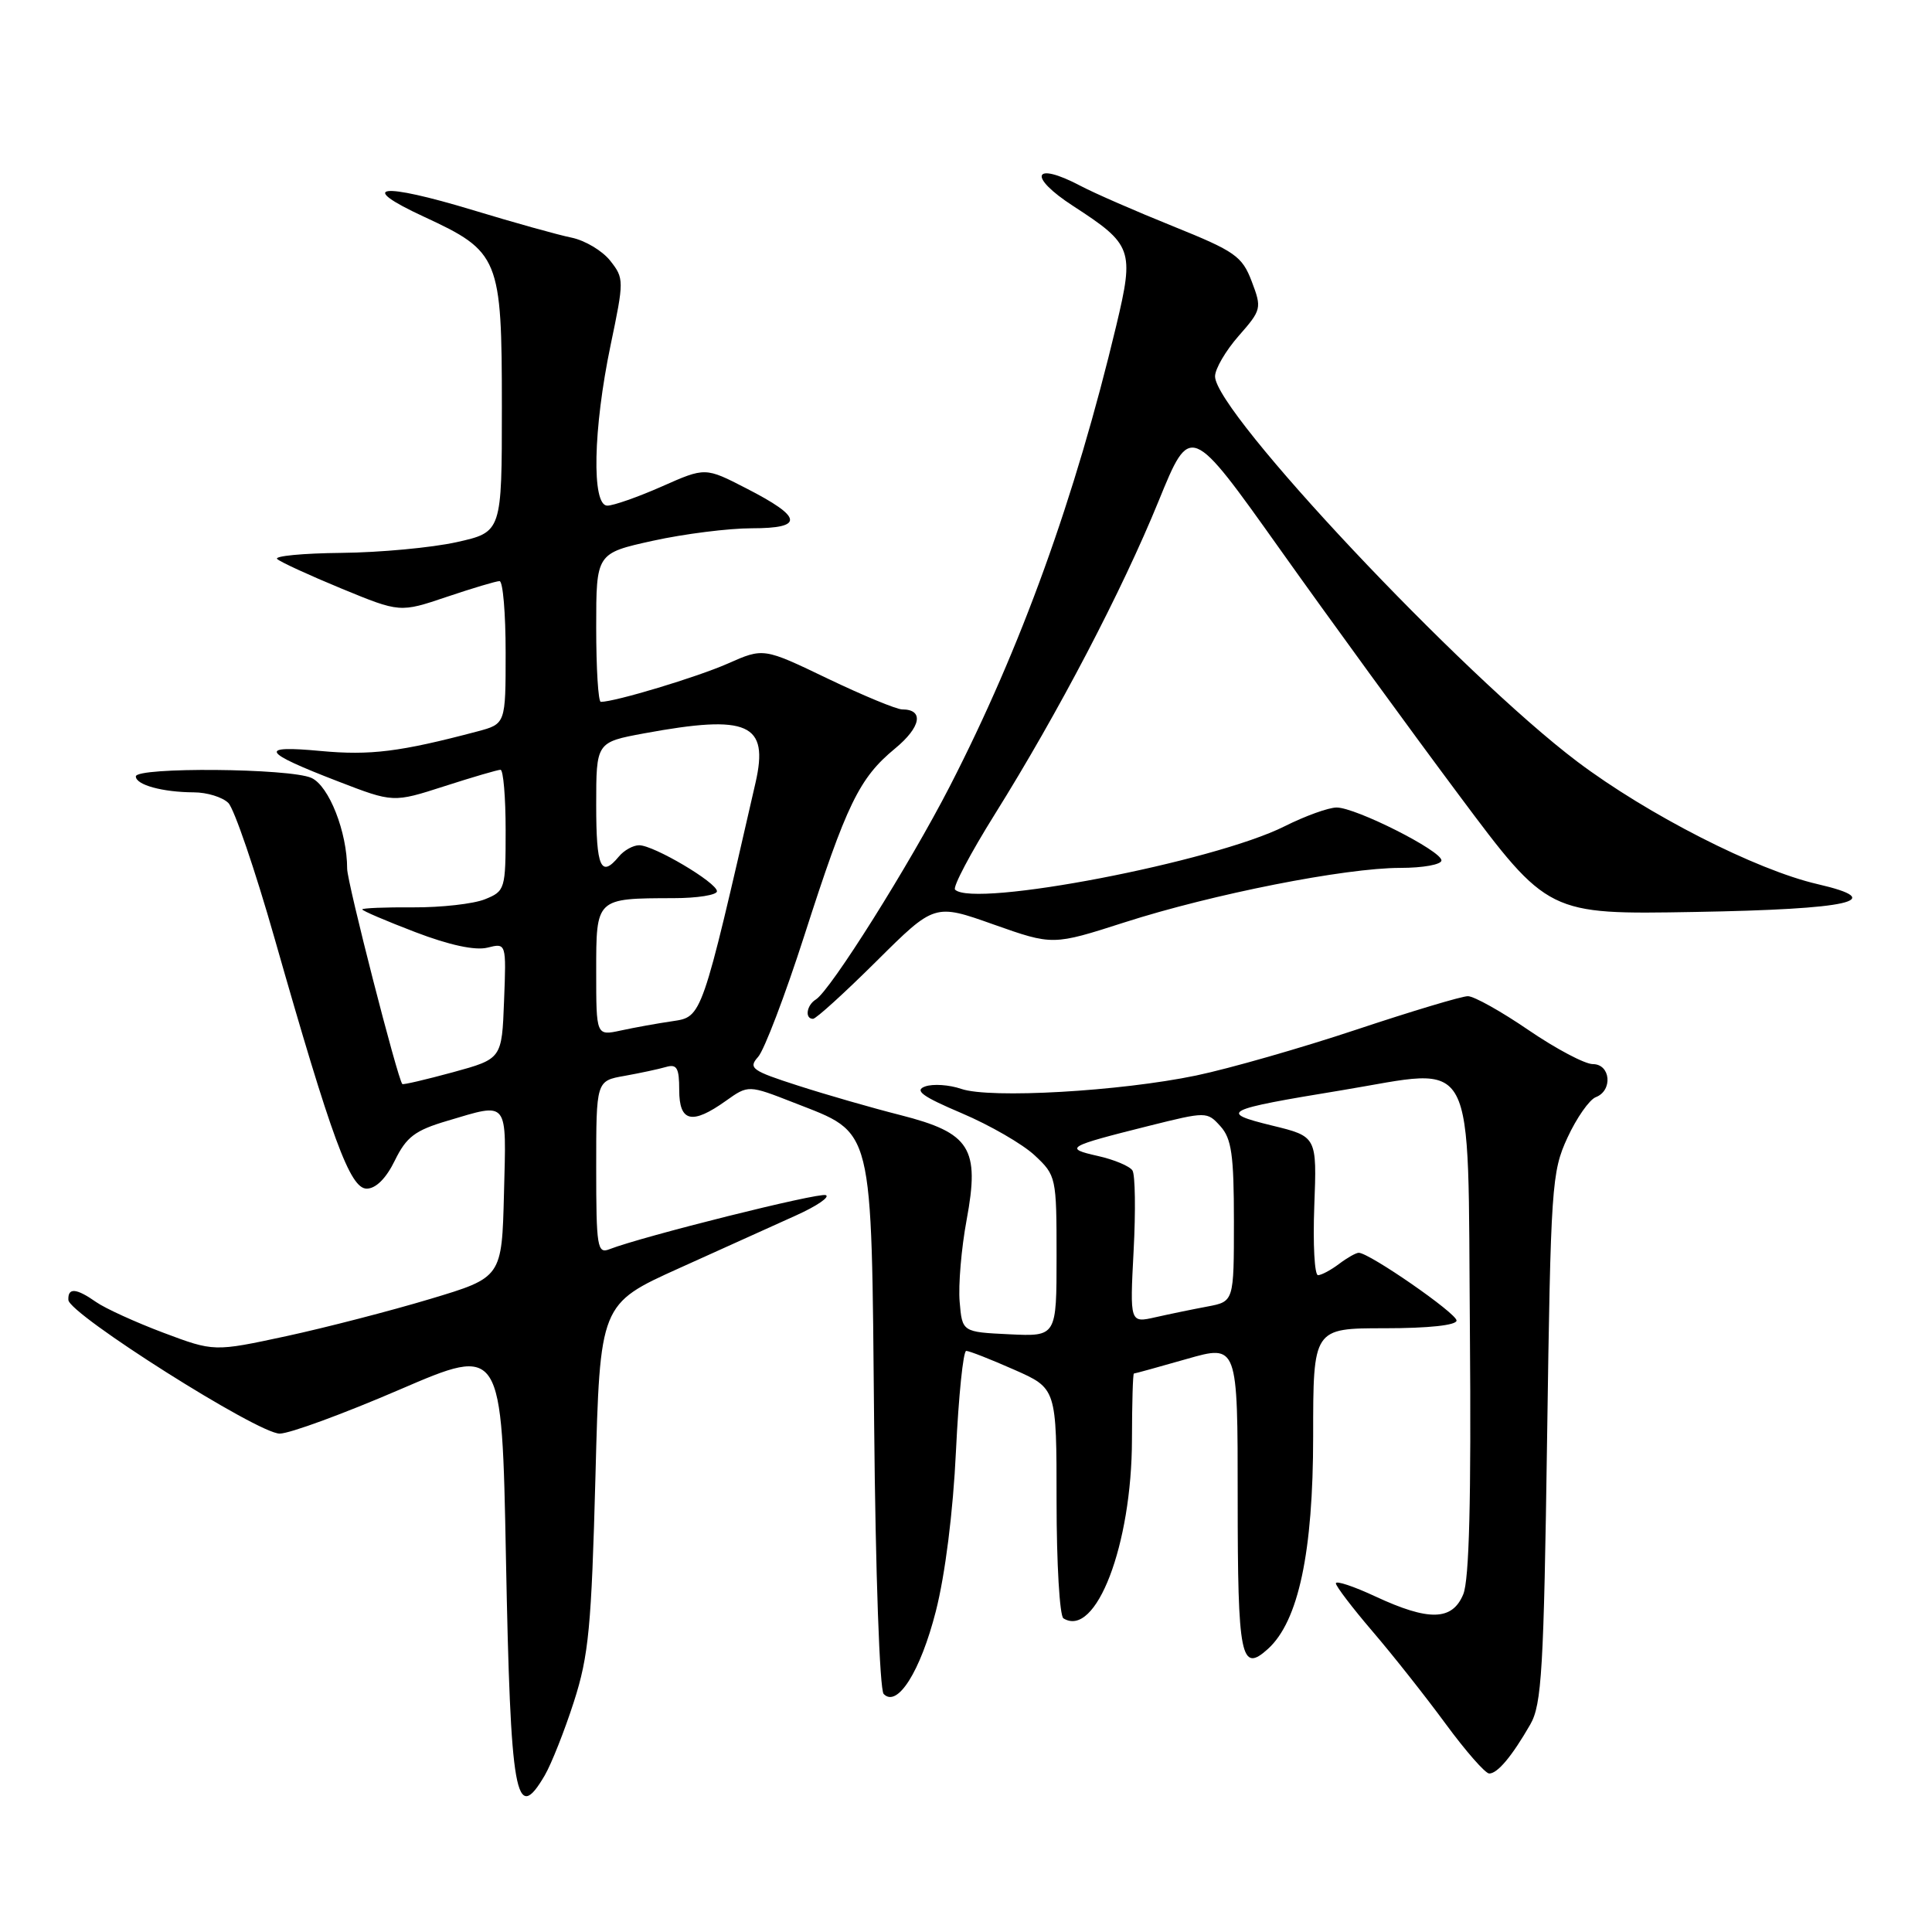 <?xml version="1.0" encoding="UTF-8" standalone="no"?>
<!DOCTYPE svg PUBLIC "-//W3C//DTD SVG 1.1//EN" "http://www.w3.org/Graphics/SVG/1.1/DTD/svg11.dtd" >
<svg xmlns="http://www.w3.org/2000/svg" xmlns:xlink="http://www.w3.org/1999/xlink" version="1.1" viewBox="0 0 256 256">
 <g >
 <path fill="currentColor"
d=" M 72.18 235.25 C 73.06 233.74 74.80 229.35 76.04 225.50 C 78.01 219.39 78.37 215.58 78.90 195.64 C 79.50 172.78 79.50 172.78 90.00 168.04 C 95.78 165.44 102.75 162.29 105.50 161.04 C 108.25 159.80 110.01 158.59 109.42 158.36 C 108.46 157.99 85.12 163.83 80.75 165.53 C 79.15 166.16 79.00 165.26 79.00 154.72 C 79.00 143.22 79.00 143.22 82.75 142.56 C 84.81 142.19 87.29 141.66 88.25 141.38 C 89.69 140.96 90.00 141.51 90.00 144.43 C 90.00 148.68 91.69 149.07 96.18 145.87 C 99.16 143.75 99.16 143.75 105.22 146.12 C 115.87 150.30 115.45 148.59 115.83 188.82 C 116.01 208.45 116.56 223.92 117.09 224.46 C 118.90 226.33 121.96 221.49 124.00 213.51 C 125.24 208.66 126.29 200.34 126.67 192.27 C 127.02 184.97 127.63 179.00 128.03 179.00 C 128.43 179.00 131.28 180.12 134.38 181.49 C 140.00 183.97 140.00 183.97 140.00 198.93 C 140.00 207.15 140.41 214.13 140.91 214.44 C 145.22 217.11 149.97 204.70 149.99 190.75 C 150.00 185.94 150.11 182.00 150.25 182.00 C 150.39 182.00 153.54 181.13 157.25 180.07 C 164.00 178.14 164.00 178.14 164.00 198.51 C 164.00 219.67 164.42 221.74 168.01 218.49 C 172.05 214.83 174.00 205.68 174.00 190.31 C 174.00 176.00 174.00 176.00 183.50 176.00 C 189.30 176.00 193.00 175.60 193.00 174.98 C 193.00 174.01 181.43 166.00 180.04 166.00 C 179.68 166.00 178.51 166.66 177.44 167.47 C 176.37 168.28 175.12 168.95 174.65 168.97 C 174.18 168.99 173.96 164.86 174.15 159.80 C 174.50 150.59 174.50 150.59 168.55 149.14 C 161.39 147.39 162.08 147.04 177.76 144.47 C 195.94 141.48 194.45 138.67 194.77 176.52 C 194.95 198.70 194.68 209.34 193.89 211.25 C 192.44 214.76 189.34 214.84 182.25 211.54 C 179.36 210.19 177.00 209.41 177.01 209.80 C 177.01 210.18 179.20 213.05 181.86 216.16 C 184.53 219.27 188.89 224.79 191.55 228.41 C 194.21 232.03 196.81 235.00 197.33 235.00 C 198.43 235.00 200.33 232.74 202.77 228.50 C 204.29 225.86 204.56 221.27 205.00 190.50 C 205.48 157.12 205.60 155.28 207.70 150.74 C 208.91 148.12 210.60 145.71 211.45 145.38 C 213.73 144.51 213.42 141.00 211.06 141.00 C 210.00 141.00 206.17 138.97 202.55 136.50 C 198.94 134.03 195.32 132.00 194.50 132.00 C 193.69 132.00 187.06 133.99 179.76 136.42 C 172.47 138.85 162.90 141.59 158.50 142.51 C 148.43 144.61 131.16 145.60 127.36 144.28 C 125.79 143.74 123.64 143.59 122.59 143.96 C 121.11 144.49 122.19 145.28 127.44 147.51 C 131.16 149.09 135.51 151.60 137.10 153.09 C 139.95 155.75 140.00 155.99 140.00 166.45 C 140.00 177.10 140.00 177.10 133.75 176.80 C 127.50 176.50 127.50 176.50 127.16 172.50 C 126.97 170.30 127.38 165.42 128.08 161.66 C 129.85 152.13 128.58 150.12 119.33 147.76 C 115.57 146.81 109.46 145.05 105.74 143.85 C 99.61 141.88 99.12 141.53 100.45 140.05 C 101.26 139.16 104.02 131.92 106.58 123.96 C 112.18 106.53 113.85 103.10 118.59 99.19 C 122.05 96.34 122.47 94.00 119.54 94.00 C 118.80 94.00 114.36 92.16 109.68 89.92 C 101.17 85.83 101.17 85.83 96.43 87.93 C 92.38 89.72 81.50 93.00 79.61 93.00 C 79.27 93.00 79.00 88.57 79.00 83.15 C 79.00 73.31 79.00 73.31 86.53 71.65 C 90.67 70.74 96.56 70.00 99.61 70.00 C 106.58 70.00 106.39 68.55 98.89 64.71 C 93.45 61.91 93.45 61.91 87.70 64.46 C 84.53 65.86 81.28 67.00 80.47 67.00 C 78.38 67.00 78.59 56.84 80.91 45.72 C 82.70 37.16 82.70 36.89 80.86 34.55 C 79.82 33.23 77.52 31.86 75.74 31.49 C 73.96 31.13 68.09 29.49 62.69 27.85 C 50.41 24.13 47.17 24.55 56.16 28.71 C 66.18 33.35 66.50 34.12 66.50 53.95 C 66.50 70.50 66.50 70.50 60.50 71.84 C 57.20 72.57 50.33 73.21 45.23 73.26 C 40.13 73.31 36.30 73.68 36.73 74.07 C 37.15 74.47 40.99 76.23 45.25 77.99 C 53.00 81.18 53.00 81.18 59.19 79.09 C 62.60 77.94 65.75 77.00 66.19 77.00 C 66.64 77.00 67.00 81.26 67.00 86.46 C 67.00 95.92 67.00 95.92 63.25 96.92 C 53.01 99.63 49.06 100.12 42.50 99.51 C 34.14 98.73 34.66 99.63 44.80 103.54 C 52.11 106.36 52.11 106.36 58.88 104.18 C 62.60 102.98 65.95 102.00 66.32 102.00 C 66.69 102.00 67.00 105.61 67.00 110.02 C 67.00 117.84 66.93 118.08 64.25 119.16 C 62.74 119.77 58.46 120.25 54.75 120.23 C 51.04 120.20 48.00 120.33 48.00 120.50 C 48.00 120.68 51.16 122.03 55.03 123.51 C 59.54 125.24 62.97 125.97 64.58 125.57 C 67.09 124.94 67.09 124.94 66.79 132.62 C 66.50 140.30 66.50 140.30 60.01 142.08 C 56.44 143.05 53.42 143.76 53.31 143.64 C 52.70 143.03 46.00 116.90 46.00 115.12 C 46.00 110.26 43.60 104.14 41.27 103.08 C 38.44 101.79 18.00 101.62 18.00 102.88 C 18.00 104.00 21.54 104.97 25.68 104.99 C 27.43 104.99 29.49 105.63 30.26 106.40 C 31.03 107.18 33.79 115.24 36.38 124.33 C 43.98 150.98 46.38 157.50 48.59 157.50 C 49.80 157.50 51.17 156.14 52.32 153.77 C 53.85 150.65 54.99 149.78 59.26 148.52 C 67.47 146.08 67.10 145.61 66.78 158.13 C 66.50 169.27 66.50 169.27 57.00 172.12 C 51.77 173.69 43.19 175.91 37.93 177.05 C 28.35 179.11 28.35 179.11 21.64 176.59 C 17.95 175.20 13.94 173.37 12.74 172.53 C 10.09 170.67 8.98 170.59 9.06 172.25 C 9.16 174.14 34.24 190.01 37.07 189.96 C 38.41 189.95 45.58 187.31 53.00 184.11 C 66.50 178.30 66.50 178.30 67.04 206.40 C 67.65 238.15 68.31 241.86 72.18 235.25 Z  M 116.14 127.36 C 123.83 119.72 123.83 119.72 131.66 122.50 C 139.50 125.27 139.50 125.27 149.00 122.22 C 160.67 118.47 178.24 115.00 185.55 115.00 C 188.55 115.00 191.00 114.56 191.00 114.01 C 191.00 112.73 179.65 107.00 177.11 107.00 C 176.04 107.00 172.94 108.12 170.21 109.49 C 160.81 114.21 128.99 120.33 126.55 117.88 C 126.22 117.55 128.59 113.06 131.82 107.89 C 140.23 94.43 148.68 78.27 153.53 66.37 C 157.73 56.08 157.73 56.08 169.61 72.79 C 176.14 81.98 186.81 96.63 193.31 105.34 C 205.13 121.18 205.13 121.18 224.52 120.84 C 245.27 120.48 250.30 119.34 240.83 117.15 C 232.68 115.27 218.32 107.94 209.00 100.92 C 193.68 89.36 161.00 54.61 161.00 49.87 C 161.00 48.88 162.41 46.47 164.13 44.51 C 167.16 41.06 167.21 40.84 165.86 37.29 C 164.59 33.95 163.66 33.30 155.48 30.00 C 150.54 28.01 145.01 25.60 143.18 24.63 C 136.87 21.30 136.13 23.37 142.22 27.31 C 150.06 32.40 150.31 33.08 147.92 43.11 C 142.44 66.03 135.31 85.78 125.86 104.18 C 120.52 114.57 110.05 131.23 108.10 132.44 C 106.87 133.20 106.61 135.00 107.73 135.00 C 108.13 135.00 111.91 131.56 116.14 127.36 Z  M 150.21 165.73 C 150.49 160.46 150.42 155.68 150.06 155.10 C 149.71 154.53 147.63 153.65 145.46 153.17 C 140.94 152.15 141.32 151.92 152.21 149.19 C 159.87 147.28 159.94 147.28 161.71 149.23 C 163.19 150.87 163.50 153.03 163.50 161.83 C 163.50 172.46 163.50 172.46 160.00 173.12 C 158.07 173.48 154.97 174.12 153.11 174.54 C 149.71 175.31 149.71 175.31 150.21 165.73 Z  M 79.00 128.74 C 79.00 118.97 78.93 119.04 89.25 119.01 C 92.41 119.01 95.00 118.59 95.00 118.10 C 95.00 116.95 86.63 112.00 84.69 112.00 C 83.90 112.00 82.68 112.67 82.00 113.50 C 79.62 116.37 79.00 114.95 79.00 106.67 C 79.00 98.35 79.00 98.35 85.37 97.17 C 99.16 94.63 101.91 95.85 100.11 103.72 C 92.96 134.94 93.03 134.73 89.13 135.31 C 87.13 135.60 84.04 136.16 82.25 136.55 C 79.00 137.25 79.00 137.25 79.00 128.74 Z "/>
</g>
</svg>